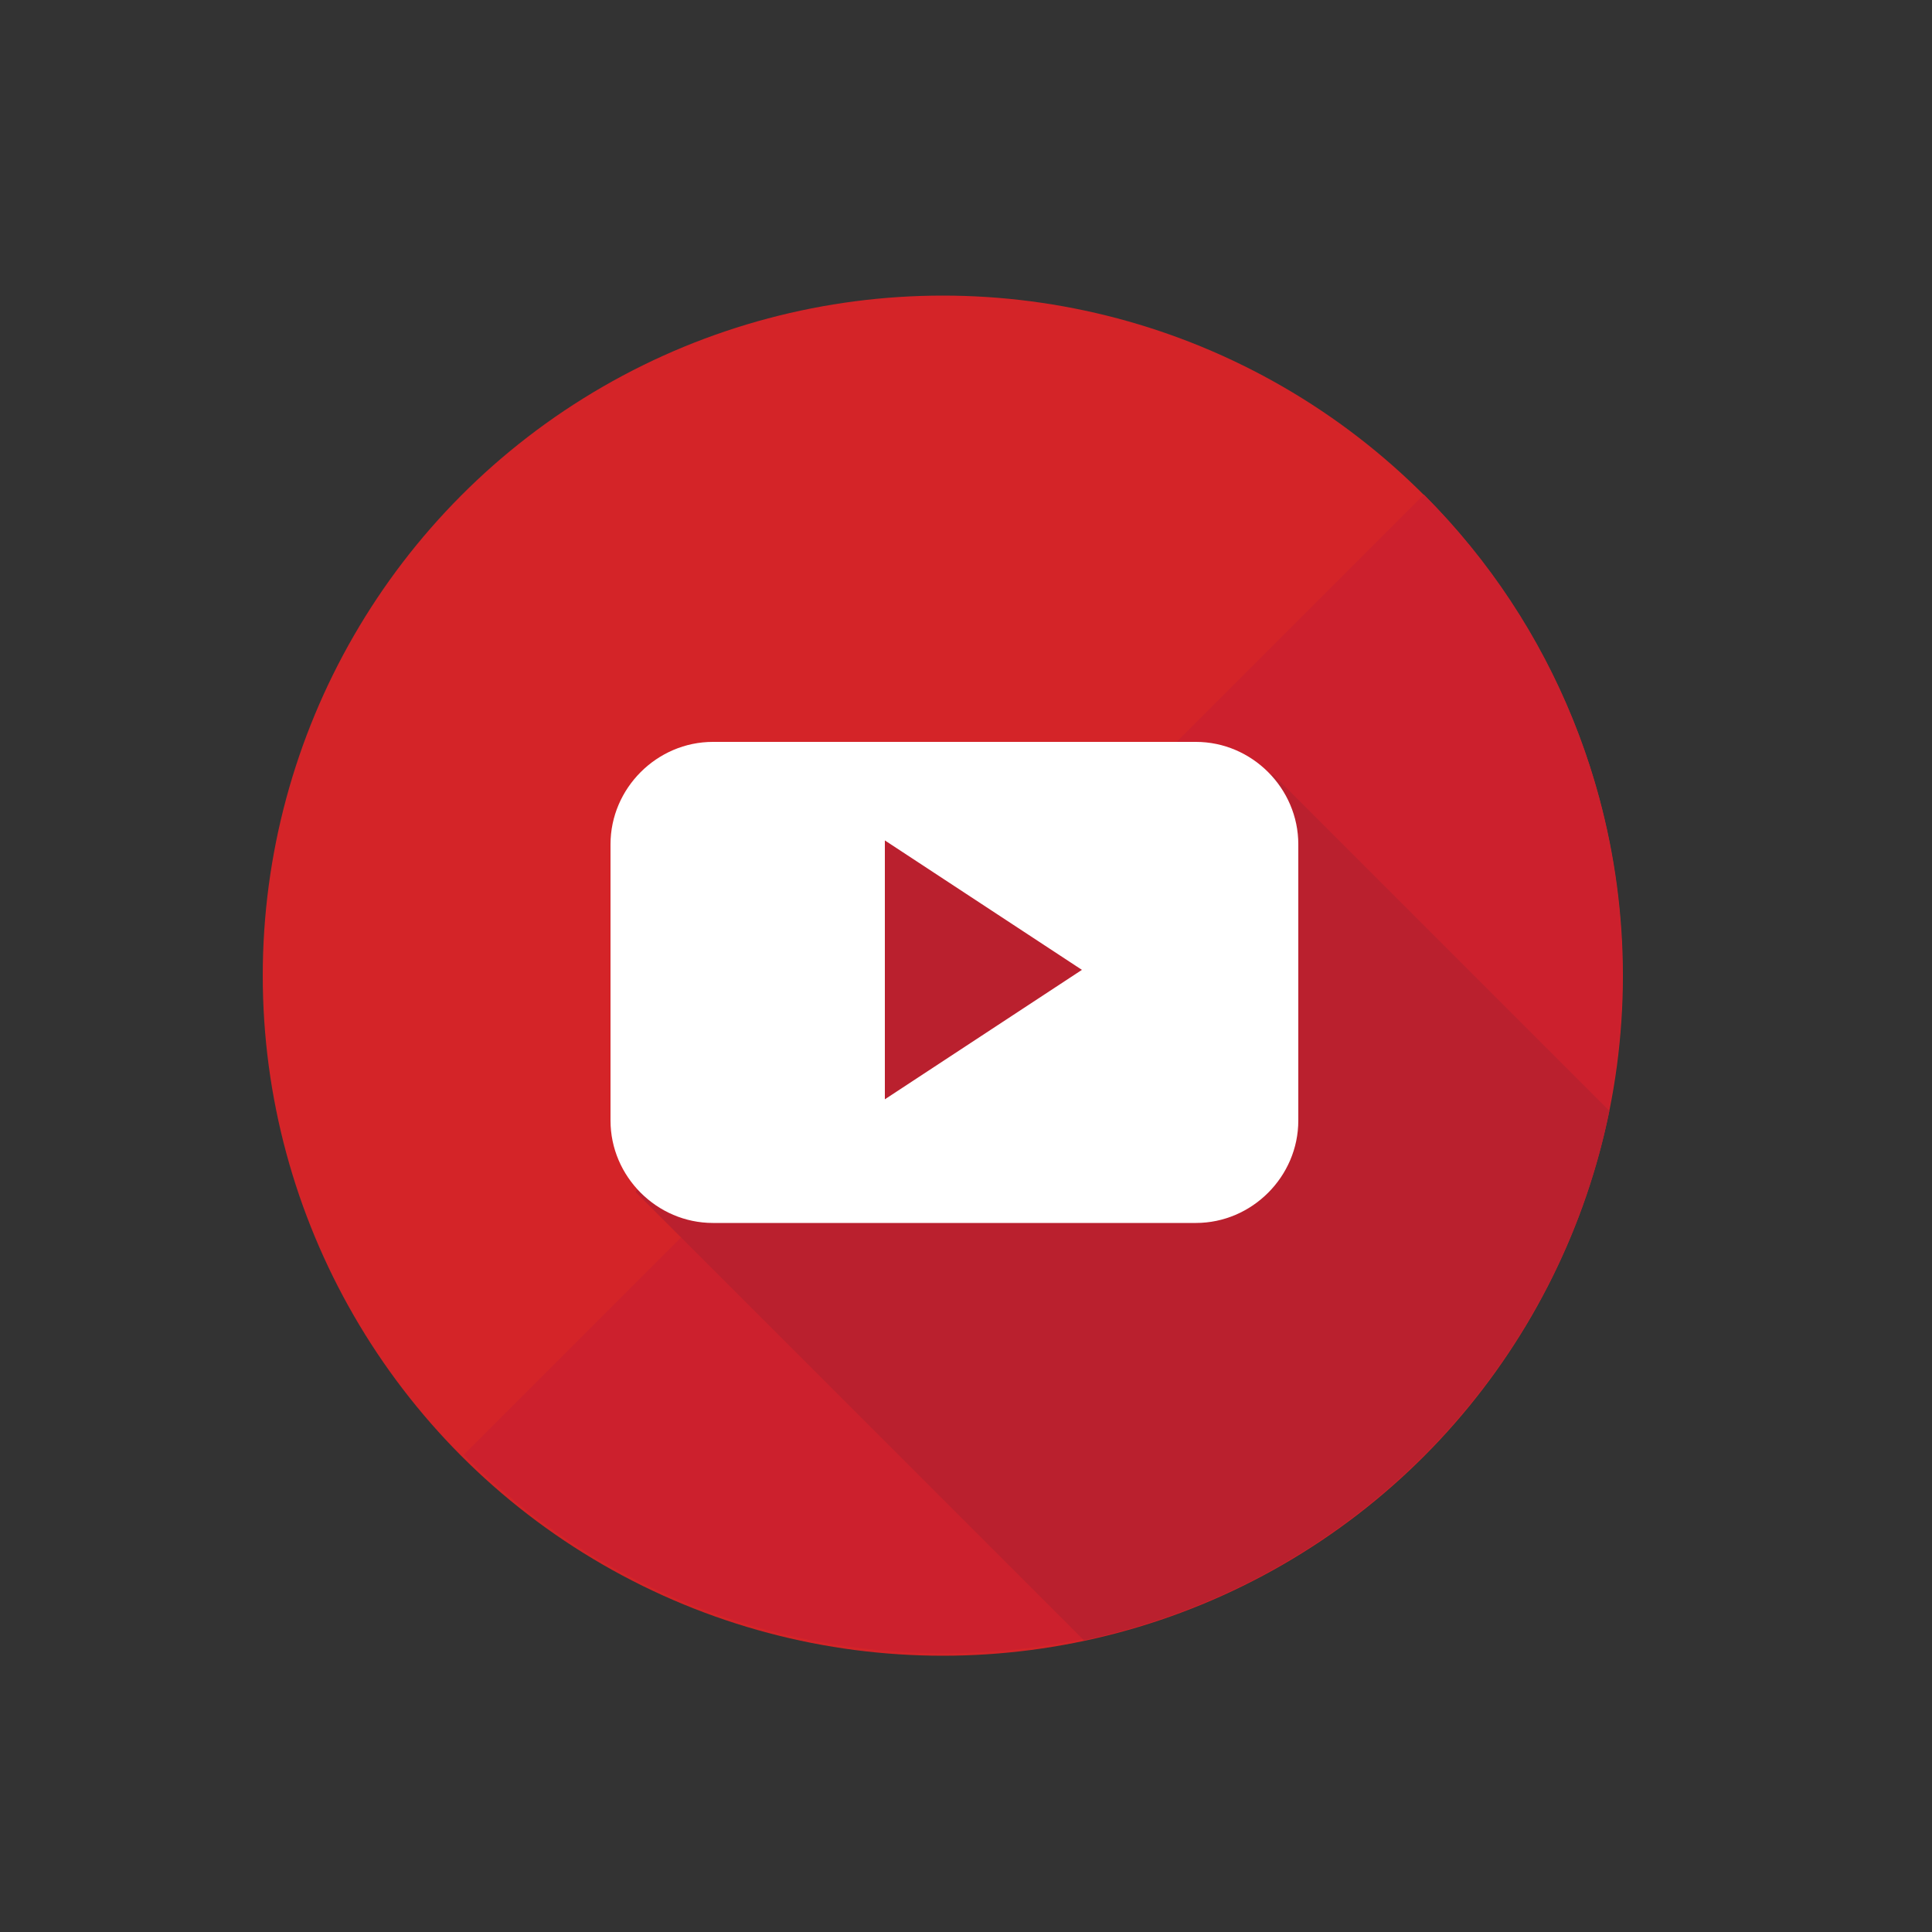 <?xml version="1.0" encoding="utf-8"?>
<!-- Generator: Adobe Illustrator 19.0.0, SVG Export Plug-In . SVG Version: 6.00 Build 0)  -->
<svg version="1.1" id="Layer_1" xmlns="http://www.w3.org/2000/svg" xmlns:xlink="http://www.w3.org/1999/xlink" x="0px" y="0px"
	 viewBox="0 0 100 100" style="enable-background:new 0 0 100 100;" xml:space="preserve">
<rect x="0" y="0" width="100" height="100" fill="#333333" stroke="none"/>
<style type="text/css">
	.st0{clip-path:url(#SVGID_2_);fill:#D42428;}
	.st1{clip-path:url(#SVGID_4_);fill:#CC202D;}
	.st2{clip-path:url(#SVGID_6_);fill:#BA202E;}
	.st3{clip-path:url(#SVGID_8_);fill:#FFFFFF;}
</style>
<g>
	<defs>
		<circle id="SVGID_1_" cx="48.8" cy="50.5" r="35.2"/>
	</defs>
	<clipPath id="SVGID_2_">
		<use xlink:href="#SVGID_1_"  style="overflow:visible;"/>
	</clipPath>
	<rect x="2.7" y="4.3" class="st0" width="92.3" height="92.3"/>
</g>
<g>
	<defs>
		<path id="SVGID_3_" d="M73.7,25.6c13.7,13.7,13.7,36,0,49.7c-13.7,13.7-36,13.7-49.7,0L73.7,25.6z"/>
	</defs>
	<clipPath id="SVGID_4_">
		<use xlink:href="#SVGID_3_"  style="overflow:visible;"/>
	</clipPath>
	<rect x="13" y="14.6" class="st1" width="82" height="82"/>
</g>
<g>
	<defs>
		<path id="SVGID_5_" d="M83.3,57.5L65.9,40.1l-20.5,2.3L32.9,61.7l23.2,23.2C69.8,82,80.5,71.2,83.3,57.5z"/>
	</defs>
	<clipPath id="SVGID_6_">
		<use xlink:href="#SVGID_5_"  style="overflow:visible;"/>
	</clipPath>
	<rect x="22" y="29.1" class="st2" width="72.3" height="66.7"/>
</g>
<g>
	<defs>
		<path id="SVGID_7_" d="M45.8,56.9V43.5L56,50.2L45.8,56.9z M67.2,43.7c0-2.9-2.4-5.3-5.3-5.3h-25c-2.9,0-5.3,2.4-5.3,5.3V58
			c0,2.9,2.4,5.3,5.3,5.3h25c2.9,0,5.3-2.4,5.3-5.3L67.2,43.7L67.2,43.7z"/>
	</defs>
	<clipPath id="SVGID_8_">
		<use xlink:href="#SVGID_7_"  style="overflow:visible;"/>
	</clipPath>
	<rect x="20.5" y="27.4" class="st3" width="57.7" height="47"/>
</g>
</svg>
